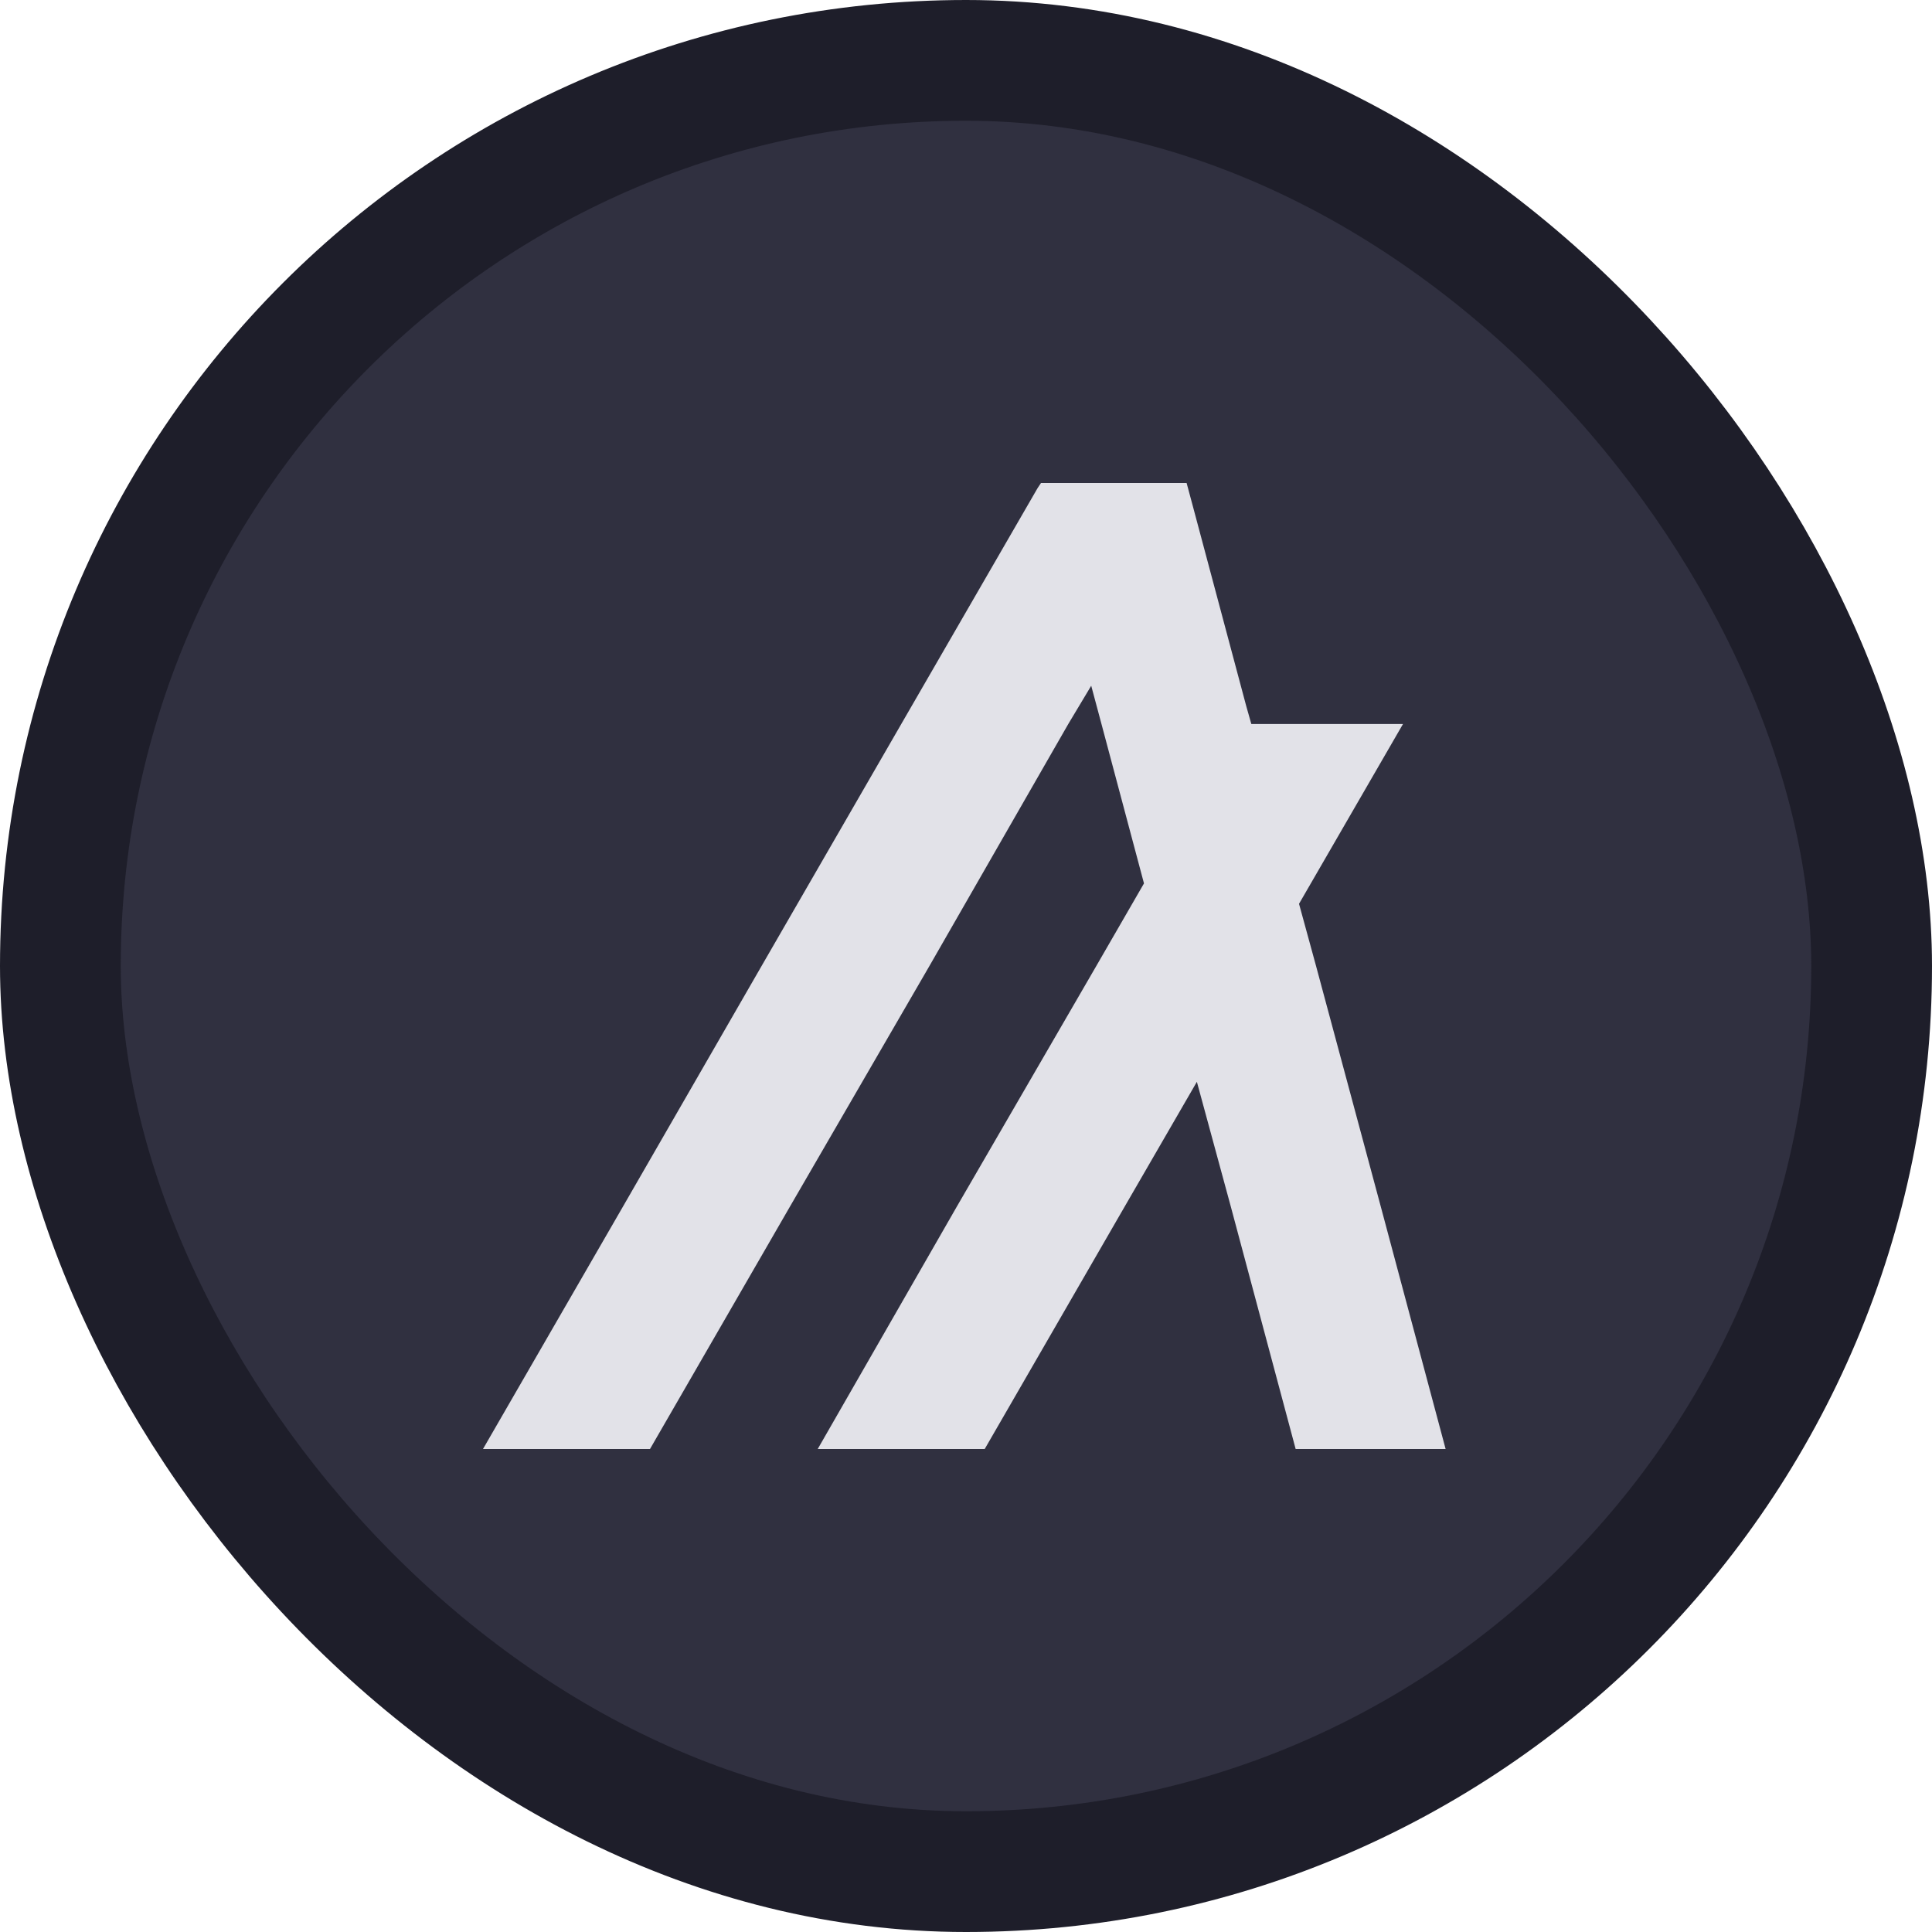 <svg width="16" height="16" viewBox="0 0 16 16" fill="none" xmlns="http://www.w3.org/2000/svg">
<rect x="0.5" y="0.5" width="15" height="15" rx="7.5" fill="#303040"/>
<path d="M5.383 12L6.54 9.996L7.697 8L8.847 5.996L9.037 5.679L9.122 5.996L9.474 7.316L9.079 8L7.922 9.996L6.772 12H8.155L9.312 9.996L9.912 8.959L10.194 9.996L10.73 12H11.972L11.436 9.996L10.899 8L10.758 7.485L11.619 5.996H10.363L10.321 5.848L9.884 4.212L9.827 4H8.621L8.593 4.042L7.464 5.996L6.307 8L5.157 9.996L4 12H5.383V12Z" fill="#E2E2E8"/>
<rect x="0.5" y="0.5" width="15" height="15" rx="7.5" stroke="#1E1E2A"/>
</svg>
